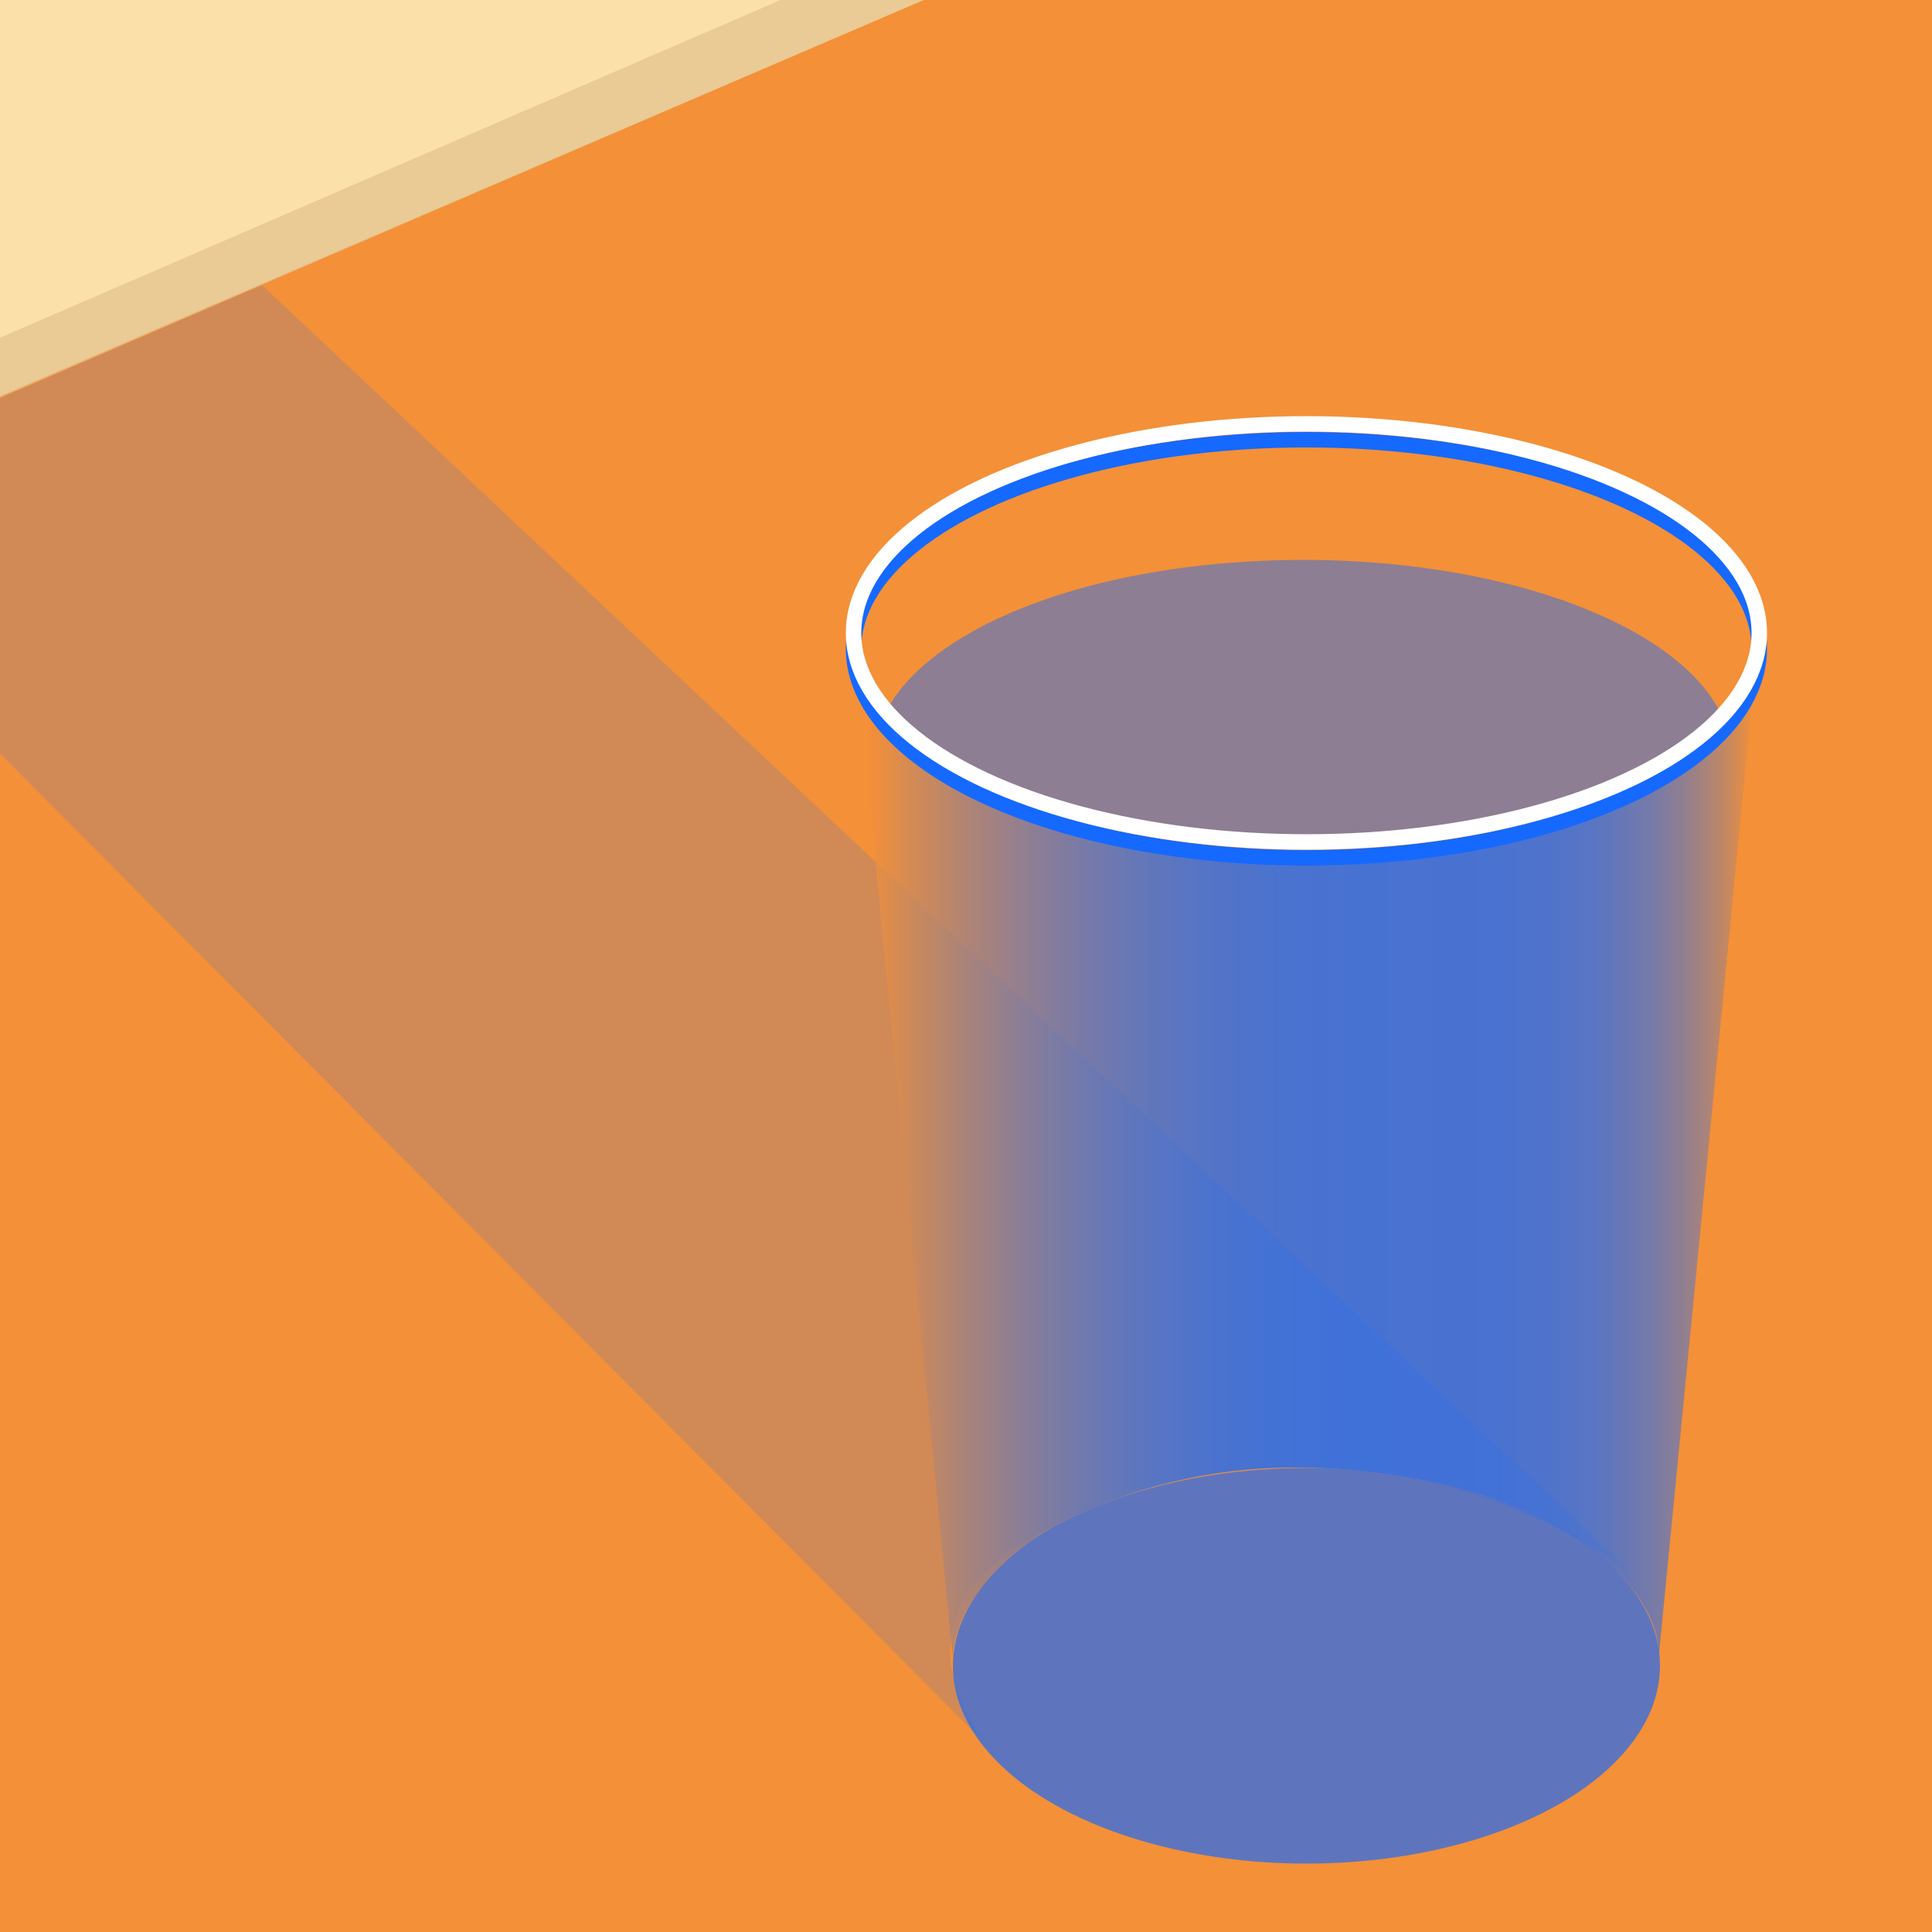 <?xml version="1.0" encoding="utf-8"?>
<!-- Generator: Adobe Illustrator 22.1.0, SVG Export Plug-In . SVG Version: 6.00 Build 0)  -->
<svg version="1.1" id="Layer_1" xmlns="http://www.w3.org/2000/svg" xmlns:xlink="http://www.w3.org/1999/xlink" x="0px" y="0px"
	 viewBox="0 0 500 500" style="enable-background:new 0 0 500 500;" xml:space="preserve">
<rect x="0" y="0" width="500" height="500" fill="#333333" stroke="none"/>
<style type="text/css">
	.st0{fill:#FCE0A9;}
	.st1{fill:#F49037;}
	.st2{opacity:0.16;}
	.st3{fill:#1569FF;}
	.st4{opacity:0.77;fill:url(#SVGID_1_);enable-background:new    ;}
	.st5{opacity:0.67;fill:#1569FF;enable-background:new    ;}
	.st6{opacity:0.71;fill:#E2C18D;enable-background:new    ;}
	.st7{opacity:0.46;fill:#1569FF;enable-background:new    ;}
	.st8{fill:none;stroke:#1569FF;stroke-width:4;stroke-miterlimit:10;}
	.st9{fill:none;stroke:#FFFFFF;stroke-width:4;stroke-miterlimit:10;}
</style>
<rect class="st0" width="500" height="105"/>
<g>
	<polygon class="st1" points="500.2,500 0,500 0,102.5 239,0 500,0 	"/>
</g>
<g class="st2">
	<path class="st3" d="M67.8,73.8L0,103v92l267.2,268.5c0,0-60-47,21.5-75.4c77.4-27,135,20.2,135,20.2L67.8,73.8z"/>
</g>
<linearGradient id="SVGID_1_" gradientUnits="userSpaceOnUse" x1="222" y1="197.8" x2="454" y2="197.8" gradientTransform="matrix(1 0 0 -1 0 500)">
	<stop  offset="1.166074e-02" style="stop-color:#F49037"/>
	<stop  offset="6.428640e-02" style="stop-color:#C7885F"/>
	<stop  offset="0.127" style="stop-color:#988089"/>
	<stop  offset="0.193" style="stop-color:#7079AE"/>
	<stop  offset="0.259" style="stop-color:#4F73CB"/>
	<stop  offset="0.328" style="stop-color:#356FE2"/>
	<stop  offset="0.398" style="stop-color:#236BF2"/>
	<stop  offset="0.472" style="stop-color:#186AFC"/>
	<stop  offset="0.556" style="stop-color:#1569FF"/>
	<stop  offset="0.709" style="stop-color:#1769FD"/>
	<stop  offset="0.771" style="stop-color:#1E6BF7"/>
	<stop  offset="0.817" style="stop-color:#2A6DEC"/>
	<stop  offset="0.855" style="stop-color:#3C70DC"/>
	<stop  offset="0.888" style="stop-color:#5374C8"/>
	<stop  offset="0.917" style="stop-color:#6F79AE"/>
	<stop  offset="0.944" style="stop-color:#907F90"/>
	<stop  offset="0.969" style="stop-color:#B7856D"/>
	<stop  offset="0.992" style="stop-color:#E28D47"/>
	<stop  offset="1" style="stop-color:#F49037"/>
</linearGradient>
<path class="st4" d="M429.3,428.6c0.4-18.9-29.9-48.8-94.7-48.8c-43.4,0-85.7,21.7-88.1,48.8L222,175.8c24.6,59.8,199.2,66.4,232,0
	L429.3,428.6z"/>
<ellipse class="st5" cx="338.1" cy="431.1" rx="91.5" ry="51.2"/>
<polygon class="st6" points="239,0 0,102.9 0,87.4 202,0 "/>
<path class="st7" d="M445.8,185.6c-4.8-10.6-16.9-20.6-35.9-28.2c-46.3-18.5-116.4-16.2-156.5,5.1c-12.5,6.7-20.7,14.4-24.5,22.5
	c0,0,17.3,32.9,108.3,32.9S445.8,185.6,445.8,185.6z"/>
<ellipse class="st8" cx="338.1" cy="167.9" rx="117.2" ry="54.1"/>
<ellipse class="st9" cx="338.1" cy="163.8" rx="117.2" ry="54.1"/>
</svg>
